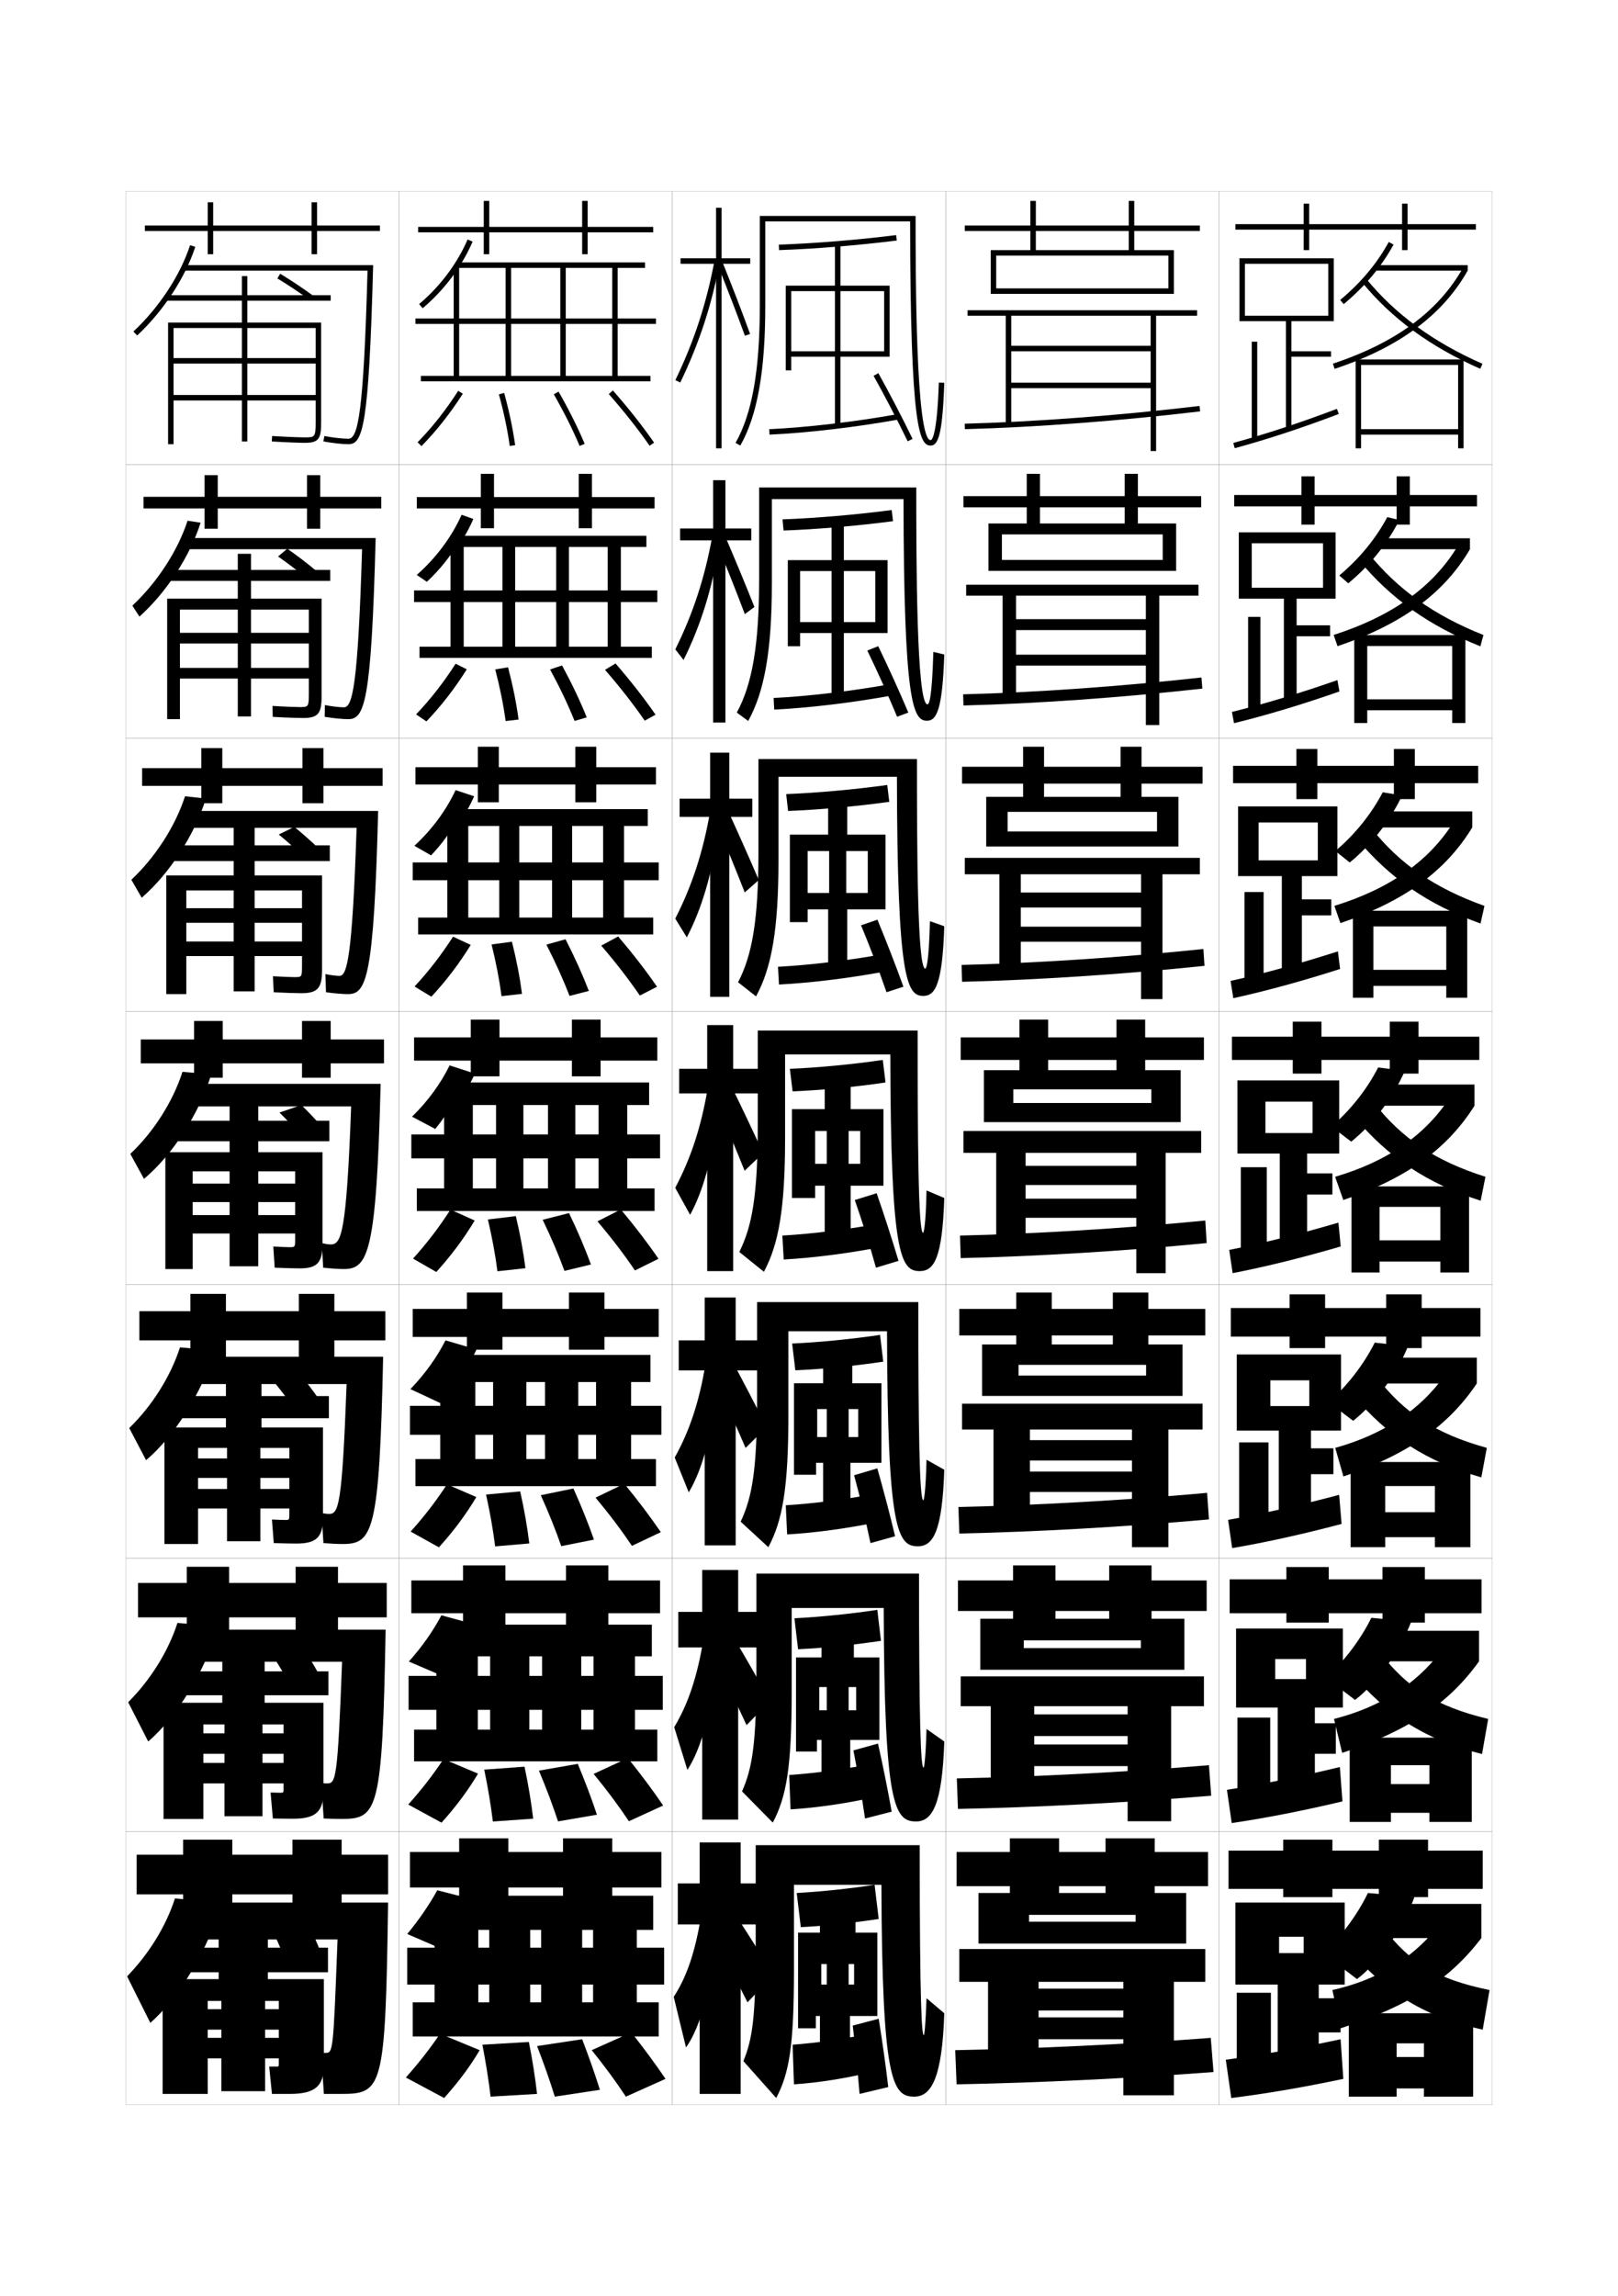 <?xml version="1.0" encoding="utf-8"?>
<!-- Generator: Adobe Illustrator 15.0.2, SVG Export Plug-In . SVG Version: 6.00 Build 0)  -->
<!DOCTYPE svg PUBLIC "-//W3C//DTD SVG 1.1//EN" "http://www.w3.org/Graphics/SVG/1.1/DTD/svg11.dtd">
<svg version="1.1" id="glyphs" xmlns="http://www.w3.org/2000/svg" xmlns:xlink="http://www.w3.org/1999/xlink" x="0px" y="0px"
	 width="592px" height="840px" viewBox="0 0 592 840" enable-background="new 0 0 592 840" xml:space="preserve">
<g>
	<rect x="46" y="70" fill="none" stroke="#999999" stroke-width="0.1" width="100" height="100"/>
	<rect x="46" y="170" fill="none" stroke="#999999" stroke-width="0.1" width="100" height="100"/>
	<rect x="46" y="270" fill="none" stroke="#999999" stroke-width="0.1" width="100" height="100"/>
	<rect x="46" y="370" fill="none" stroke="#999999" stroke-width="0.1" width="100" height="100"/>
	<rect x="46" y="470" fill="none" stroke="#999999" stroke-width="0.1" width="100" height="100"/>
	<rect x="46" y="570" fill="none" stroke="#999999" stroke-width="0.1" width="100" height="100"/>
	<rect x="46" y="670" fill="none" stroke="#999999" stroke-width="0.1" width="100" height="100"/>
	<rect x="146" y="70" fill="none" stroke="#999999" stroke-width="0.1" width="100" height="100"/>
	<rect x="146" y="170" fill="none" stroke="#999999" stroke-width="0.1" width="100" height="100"/>
	<rect x="146" y="270" fill="none" stroke="#999999" stroke-width="0.1" width="100" height="100"/>
	<rect x="146" y="370" fill="none" stroke="#999999" stroke-width="0.1" width="100" height="100"/>
	<rect x="146" y="470" fill="none" stroke="#999999" stroke-width="0.1" width="100" height="100"/>
	<rect x="146" y="570" fill="none" stroke="#999999" stroke-width="0.1" width="100" height="100"/>
	<rect x="146" y="670" fill="none" stroke="#999999" stroke-width="0.1" width="100" height="100"/>
	<rect x="246" y="70" fill="none" stroke="#999999" stroke-width="0.1" width="100" height="100"/>
	<rect x="246" y="170" fill="none" stroke="#999999" stroke-width="0.1" width="100" height="100"/>
	<rect x="246" y="270" fill="none" stroke="#999999" stroke-width="0.1" width="100" height="100"/>
	<rect x="246" y="370" fill="none" stroke="#999999" stroke-width="0.1" width="100" height="100"/>
	<rect x="246" y="470" fill="none" stroke="#999999" stroke-width="0.1" width="100" height="100"/>
	<rect x="246" y="570" fill="none" stroke="#999999" stroke-width="0.1" width="100" height="100"/>
	<rect x="246" y="670" fill="none" stroke="#999999" stroke-width="0.1" width="100" height="100"/>
	<rect x="346" y="70" fill="none" stroke="#999999" stroke-width="0.1" width="100" height="100"/>
	<rect x="346" y="170" fill="none" stroke="#999999" stroke-width="0.1" width="100" height="100"/>
	<rect x="346" y="270" fill="none" stroke="#999999" stroke-width="0.1" width="100" height="100"/>
	<rect x="346" y="370" fill="none" stroke="#999999" stroke-width="0.1" width="100" height="100"/>
	<rect x="346" y="470" fill="none" stroke="#999999" stroke-width="0.1" width="100" height="100"/>
	<rect x="346" y="570" fill="none" stroke="#999999" stroke-width="0.1" width="100" height="100"/>
	<rect x="346" y="670" fill="none" stroke="#999999" stroke-width="0.1" width="100" height="100"/>
	<rect x="446" y="70" fill="none" stroke="#999999" stroke-width="0.1" width="100" height="100"/>
	<rect x="446" y="170" fill="none" stroke="#999999" stroke-width="0.1" width="100" height="100"/>
	<rect x="446" y="270" fill="none" stroke="#999999" stroke-width="0.1" width="100" height="100"/>
	<rect x="446" y="370" fill="none" stroke="#999999" stroke-width="0.1" width="100" height="100"/>
	<rect x="446" y="470" fill="none" stroke="#999999" stroke-width="0.1" width="100" height="100"/>
	<rect x="446" y="570" fill="none" stroke="#999999" stroke-width="0.1" width="100" height="100"/>
	<rect x="446" y="670" fill="none" stroke="#999999" stroke-width="0.1" width="100" height="100"/>
</g>
<g>
	<path d="M90.5,110v8h27v36.5c0,5.901-0.747,7.5-6,7.5c-1.626,0-6.443-0.155-12.062-0.502
		l0.123-1.996C105.138,159.846,109.899,160,111.5,160c3.621,0,4,0,4-5.5v-8h-52v-2h52V133h-52v-2h52v-11
		h-25v41.5h-2V120h-25v42.5h-2V118h27v-8h-28v-2h28v-7h2v7H121v2H90.5z"/>
	<path d="M113.409,109.807c-3.759-2.752-8.104-5.649-11.925-7.95l1.031-1.713
		c3.869,2.329,8.271,5.264,12.075,8.05L113.409,109.807z"/>
</g>
<g>
	<path d="M113,253.914V248.25H65.833v-3.917H113v-8.916H65.833v-3.918H113V223H91.833v39.083H87
		V223H65.833v40.083h-4.667v-44.083H87v-6.5H60.25v-4H87v-5.917h4.833v5.917h29v4h-29v6.5h25.833
		v35.667c0,6.249-1.167,8-6.75,8c-1.687,0-6.068-0.129-11.125-0.418l-0.084-4
		c4.577,0.282,8.551,0.416,9.942,0.416C112.742,258.664,113,258.658,113,253.914z"/>
	<path d="M112.26,211.612c-3.314-2.778-7.14-5.689-10.521-8.042l3.371-2.828
		c3.427,2.371,7.3,5.314,10.646,8.125L112.26,211.612z"/>
</g>
<g>
	<path d="M110.5,353.457V349.75H68.167v-5.334H110.5v-6.833H68.167v-5.334H110.5V325.75H93.167
		v36.917H85.5V325.75H68.167v37.917h-7.333V320.25H85.5V315H60v-5.75h25.5v-6.833h7.667V309.25h27.5V315
		h-27.5v5.25h24.667v34.583c0,6.597-1.586,8.5-7.5,8.5c-1.748,0-5.691-0.103-10.187-0.334
		l-0.292-5.875c3.577,0.222,6.766,0.333,7.946,0.333
		C110.364,357.457,110.5,357.444,110.5,353.457z"/>
	<path d="M111.111,313.419c-2.871-2.806-6.175-5.73-9.117-8.134l5.685-2.789
		c2.986,2.413,6.33,5.364,9.217,8.2L111.111,313.419z"/>
</g>
<g>
	<path d="M108,453v-1.75H70.5v-6.75H108v-4.75H70.5V433H108v-4.5H94.5v34.75H84V428.5H70.5v35.75h-10V421.5H84v-4H59.75V410H84
		v-5.75h10.5V410h26v7.5h-26v4H118V455c0,6.944-2.006,9-8.25,9c-1.809,0-5.315-0.077-9.25-0.25L100,456
		c2.577,0.16,4.979,0.25,5.949,0.25C107.985,456.25,108,456.231,108,453z"/>
	<path d="M109.963,415.226C107.536,412.393,104.752,409.454,102.25,407l8-2.75
		c2.544,2.454,5.359,5.414,7.787,8.274L109.963,415.226z"/>
</g>
<g>
	<path d="M72.458,564.834H60.167v-42.625h22.5v-3.375H59.5v-8.125h23.167v-5.043h13v5.043h24.667
		v8.125H95.667v3.375h22.5v32.957c0,7.188-2.404,9.5-9.667,9.5
		c-1.869,0-4.96-0.051-8.333-0.166L99.5,555.875c2.108,0.107,4.053,0.167,4.8,0.167
		c1.559,0,1.575-0.017,1.575-2.501v-1.707H72.458v-7.125H105.875v-4.042H72.458v-7.125H105.875
		v-3.875H95.271v34.167H83.062v-34.167H72.458V564.834z"/>
	<path d="M106.767,514.109c-1.982-2.86-4.246-5.812-6.309-8.318l9.834-2.332
		c2.102,2.496,4.388,5.464,6.357,8.35L106.767,514.109z"/>
</g>
<g>
	<path d="M74.417,665.417H59.833v-42.5h21.5v-2.75H59.25v-8.75h22.083v-4.334h15.5v4.334h23.333
		v8.75H96.833v2.75h21.5v32.416c0,7.431-2.803,10-11.083,10
		c-1.93,0-4.605-0.025-7.417-0.083L99,655.75c1.64,0.054,3.126,0.084,3.65,0.084
		c1.082,0,1.1-0.016,1.1-1.751v-1.666H74.417v-7.5H103.75v-3.333H74.417v-7.5H103.75v-3.25
		h-7.708v33.583H82.125v-33.583h-7.708V665.417z"/>
	<path d="M105.571,615.492c-1.538-2.887-3.281-5.854-4.904-8.409l11.667-1.916
		c1.661,2.538,3.417,5.515,4.929,8.425L105.571,615.492z"/>
</g>
<g>
	<path d="M76,766H59.5v-42H80v-2.5H59v-9h21v-4h18v4h22v9H98v2.5h20.5v31.5c0,7.673-3.202,10.5-12.5,10.5
		c-1.991,0-4.25,0-6.5,0l-1-10c1.172,0,2.2,0,2.5,0c0.979,0,1-0.013,1-1v-2H76v-7.5h26v-3H76V735h26v-3h-5v33
		H81v-33h-5V766z"/>
	<path d="M104.5,717.5c-1.094-2.913-2.316-5.894-3.5-8.5l13.5-1.5c1.219,2.58,2.447,5.565,3.5,8.5
		L104.5,717.5z"/>
</g>
<g>
	<g>
		<polygon points="139,82.5 116,82.5 116,74 114,74 114,82.5 78,82.5 78,74 76,74 76,82.5 53,82.5 53,84.5 76,84.5 76,93 78,93 
			78,84.5 114,84.5 114,93 116,93 116,84.5 139,84.5 		"/>
		<path d="M50.183,122.731l-1.365-1.463c9.38-8.751,17.13-20.557,20.732-31.579
			l1.9,0.621C67.748,101.64,59.798,113.76,50.183,122.731z"/>
		<path d="M67,97v2h67.472C133.053,150.918,131,160.5,127.5,160.5c-2.109,0-5.407-0.368-8.822-0.984
			l-0.355,1.969C121.848,162.12,125.278,162.5,127.5,162.5c5.184,0,7.451-5.924,9.027-65.5H67z"
			/>
	</g>
	<g>
		<polygon points="52.5,181.75 52.5,186 74.833,186 74.833,193.417 79.667,193.417 79.667,186 
			112.333,186 112.333,193.417 117.167,193.417 117.167,186 139.5,186 139.5,181.75 117.167,181.75 
			117.167,173.833 112.333,173.833 112.333,181.75 79.667,181.75 79.667,173.833 
			74.833,173.833 74.833,181.75 		"/>
		<path d="M51.016,225.573l-2.58-4.02c9.107-8.522,16.615-20.083,20.189-31.062
			l4.77,0.728C69.468,203.583,60.852,216.734,51.016,225.573z"/>
		<path d="M125.833,258.75c-1.65,0-4.269-0.307-6.964-0.823l-0.07,4.312
			c3.307,0.527,6.562,0.844,8.619,0.844c5.914,0,8.459-5.781,10.025-66.25H67.667
			v4.083h64.807C130.957,251.143,128.943,258.75,125.833,258.75z"/>
	</g>
	<g>
		<polygon points="52,281 52,287.5 73.667,287.5 73.667,293.833 81.333,293.833 81.333,287.5 
			110.667,287.5 110.667,293.833 118.333,293.833 118.333,287.5 140,287.5 140,281 118.333,281 
			118.333,273.667 110.667,273.667 110.667,281 81.333,281 81.333,273.667 73.667,273.667 
			73.667,281 		"/>
		<path d="M51.849,328.415l-3.795-6.577c8.834-8.294,16.101-19.609,19.646-30.545
			l7.64,0.835C71.188,305.526,61.906,319.708,51.849,328.415z"/>
		<path d="M124.167,357c-1.192,0-3.13-0.245-5.107-0.661l0.215,6.656
			c3.089,0.418,6.167,0.672,8.059,0.672c6.645,0,9.468-5.638,11.023-67H68.333
			v6.167h62.142C128.86,351.367,126.887,357,124.167,357z"/>
	</g>
</g>
<g>
	<polygon points="51.5,380.25 51.5,389 71,389 71,394.25 81.5,394.25 81.5,389 110.5,389 110.5,394.25 121,394.25 121,389 
		140.5,389 140.5,380.25 121,380.25 121,373.5 110.5,373.5 110.5,380.25 81.5,380.25 81.5,373.5 71,373.5 71,380.25 	"/>
	<path d="M52.683,431.257c10.277-8.574,20.226-23.787,24.602-38.221l-10.509-0.941
		c-3.518,10.893-10.543,21.962-19.104,30.028L52.683,431.257z"/>
	<path d="M121,455.25c-0.733,0-1.992-0.184-3.25-0.5l0.5,9c2.871,0.31,5.772,0.5,7.5,0.5
		c8.878,0,11.977-5.495,13.521-67.75H69v8.25h59.477C126.764,451.591,124.83,455.25,121,455.25z"
		/>
</g>
<g>
	<g>
		<polygon points="51,479.666 51,490.333 69.667,490.333 69.667,496.75 82.667,496.75 
			82.667,490.333 109.333,490.333 109.333,496.75 122.333,496.75 122.333,490.333 
			141,490.333 141,479.666 122.333,479.666 122.333,473.333 109.333,473.333 
			109.333,479.666 82.667,479.666 82.667,473.333 69.667,473.333 69.667,479.666 		"/>
		<path d="M53.455,534.171c10.319-8.72,20.672-24.962,25.068-40.147l-12.672-1.127
			c-3.399,10.574-10.186,21.401-18.569,29.519L53.455,534.171z"/>
		<path d="M120.333,553.833c-0.627,0-1.651-0.122-2.667-0.333l0.667,11
			c2.565,0.206,5.255,0.333,7,0.333c11.07,0,13.494-4.098,14.848-68.5H69.5v10h57.317
			C125.149,551.382,123.85,553.833,120.333,553.833z"/>
	</g>
	<g>
		<polygon points="50.5,579.083 50.5,591.666 68.333,591.666 68.333,598.125 83.833,598.125 
			83.833,591.666 108.167,591.666 108.167,598.125 123.667,598.125 123.667,591.666 
			141.5,591.666 141.5,579.083 123.667,579.083 123.667,573.166 108.167,573.166 
			108.167,579.083 83.833,579.083 83.833,573.166 68.333,573.166 68.333,579.083 		"/>
		<path d="M54.228,637.086c10.361-8.865,21.119-26.137,25.534-42.074l-14.836-1.313
			c-3.281,10.255-9.829,20.841-18.034,29.009L54.228,637.086z"/>
		<path d="M119.667,652.416c-0.522,0-1.31-0.061-2.083-0.166l0.833,13
			c2.258,0.104,4.738,0.166,6.5,0.166c13.262,0,15.01-2.7,16.174-69.25H70v11.75h55.159
			C123.536,651.174,122.87,652.416,119.667,652.416z"/>
	</g>
	<g>
		<polygon points="142,678.5 125,678.5 125,673 107,673 107,678.5 85,678.5 85,673 67,673 67,678.5 50,678.5 50,693 67,693 
			67,699.5 85,699.5 85,693 107,693 107,699.5 125,699.5 125,693 142,693 		"/>
		<path d="M55,740c10.403-9.01,21.565-27.311,26-44l-17-1.5c-3.163,9.937-9.473,20.28-17.5,28.5
			L55,740z"/>
		<path d="M119,751c-0.416,0-0.969,0-1.5,0l1,15c1.952,0,4.221,0,6,0c15.454,0,16.527-1.304,17.5-70H70.5
			v13.5h53C121.922,750.965,121.891,751,119,751z"/>
	</g>
</g>
<polygon points="439,84.5 439,82.5 415,82.5 415,73.5 413,73.5 413,82.5 353,82.5 353,84.5 413,84.5 413,91.5 379,91.5 379,73.5 
	377,73.5 377,91.5 362.5,91.5 362.5,107.5 364.5,107.5 364.5,93.5 427.5,93.5 427.5,105.5 364.5,105.5 364.5,107.5 429.5,107.5 
	429.5,91.5 415,91.5 415,84.5 "/>
<g>
	<polygon points="439.5,185.583 439.5,181.5 416.333,181.5 416.333,173.333 411.5,173.333 411.5,181.5 
		352.5,181.5 352.5,185.583 411.5,185.583 411.5,191.5 380.5,191.5 380.5,173.333 375.666,173.333 
		375.666,191.5 361.666,191.5 361.666,208.833 366.583,208.833 366.583,195.5 425.416,195.5 
		425.416,204.833 366.583,204.833 366.583,208.833 430.333,208.833 430.333,191.5 
		416.333,191.5 416.333,185.583 	"/>
	<polygon points="440,286.667 440,280.5 417.666,280.5 417.666,273.167 410,273.167 410,280.5 352,280.5 
		352,286.667 410,286.667 410,291.5 382,291.5 382,273.167 374.333,273.167 374.333,291.5 
		360.833,291.5 360.833,309.667 368.666,309.667 368.666,297 423.333,297 423.333,304.167 
		368.666,304.167 368.666,309.667 431.166,309.667 431.166,291.5 417.666,291.5 
		417.666,286.667 	"/>
	<polygon points="440.5,387.75 440.5,379.5 419,379.5 419,373 408.5,373 408.5,379.5 351.5,379.5 351.5,387.75 408.5,387.75 
		408.5,391.5 383.5,391.5 383.5,373 373,373 373,391.5 360,391.5 360,410.5 370.75,410.5 370.75,398.5 421.25,398.5 421.25,403.5 
		370.75,403.5 370.75,410.5 432,410.5 432,391.5 419,391.5 419,387.75 	"/>
	<polygon points="441,488.542 441,478.834 420.167,478.834 420.167,472.833 407.167,472.833 
		407.167,478.834 351,478.834 351,488.542 407.167,488.542 407.167,491.834 
		384.834,491.834 384.834,472.833 371.834,472.833 371.834,491.834 359.334,491.834 
		359.334,510.667 372.666,510.667 372.666,499.292 419.333,499.292 419.333,503.209 
		372.666,503.209 372.666,510.667 432.666,510.667 432.666,491.834 420.167,491.834 
		420.167,488.542 	"/>
	<polygon points="441.5,589.334 441.5,578.167 421.334,578.167 421.334,572.666 405.834,572.666 
		405.834,578.167 350.5,578.167 350.5,589.334 405.834,589.334 405.834,592.167 
		386.167,592.167 386.167,572.666 370.667,572.666 370.667,592.167 358.667,592.167 
		358.667,610.834 374.583,610.834 374.583,600.084 417.416,600.084 417.416,602.917 
		374.583,602.917 374.583,610.834 433.333,610.834 433.333,592.167 421.334,592.167 
		421.334,589.334 	"/>
</g>
<polygon points="415.5,703 376.5,703 376.5,711 434,711 434,692.5 422.5,692.5 422.5,690 442,690 442,677.5 422.5,677.5 
	422.5,672.5 404.5,672.5 404.5,677.5 350,677.5 350,690 404.5,690 404.5,692.5 387.5,692.5 387.5,672.5 369.5,672.5 369.5,692.5 
	358,692.5 358,711 376.5,711 376.5,700.5 415.5,700.5 "/>
<g>
	<polygon points="438,113.5 354,113.5 354,115.5 368,115.5 368,155.5 370,155.5 370,115.5 421,115.5 421,126.5 370,126.5 370,128.5 
		421,128.5 421,140 370,140 370,142 421,142 421,165 423,165 423,115.5 438,115.5 	"/>
	<path d="M353.026,157l-0.053-2c25.856-0.69,56.366-2.997,85.909-6.493l0.234,1.986
		C409.517,153.996,378.942,156.308,353.026,157z"/>
</g>
<g>
	<g>
		<polygon points="419.25,217.916 419.25,226.5 371.75,226.5 371.75,230.5 419.25,230.5 
			419.25,239.5 371.75,239.5 371.75,243.5 419.25,243.5 419.25,265.25 424.166,265.25 
			424.166,217.916 438.5,217.916 438.5,213.916 353.5,213.916 353.5,217.916 366.833,217.916 
			366.833,255.583 371.75,255.583 371.75,217.916 		"/>
		<path d="M352.398,254c26.277-0.663,57.496-2.859,87.189-6.162l0.323,4.074
			c-29.832,3.31-60.975,5.504-87.394,6.171L352.398,254z"/>
	</g>
	<g>
		<polygon points="417.5,319.833 417.5,326.5 373.5,326.5 373.5,332 417.5,332 417.5,339 373.5,339 373.5,344.5 417.5,344.5 
			417.5,365.5 425.333,365.5 425.333,319.833 439,319.833 439,313.833 353,313.833 353,319.833 
			365.666,319.833 365.666,355.667 373.5,355.667 373.5,319.833 		"/>
		<path d="M351.824,353c26.698-0.637,58.625-2.722,88.47-5.831l0.411,6.162
			c-30.062,3.117-61.773,5.194-88.696,5.835L351.824,353z"/>
	</g>
	<g>
		<polygon points="415.75,421.75 415.75,426.5 375.25,426.5 375.25,433.5 415.75,433.5 415.75,438.5 375.25,438.5 375.25,445.5 
			415.75,445.5 415.75,465.75 426.5,465.75 426.5,421.75 439.5,421.75 439.5,413.75 352.5,413.75 352.5,421.75 364.5,421.75 
			364.5,455.75 375.25,455.75 375.25,421.75 		"/>
		<path d="M351.25,452c27.119-0.609,59.754-2.584,89.75-5.5l0.5,8.25
			c-30.295,2.925-62.574,4.885-90,5.5L351.25,452z"/>
	</g>
	<g>
		<polygon points="414.166,522.958 414.166,526.834 376.834,526.834 376.834,534.291 
			414.166,534.291 414.166,538.334 376.834,538.334 376.834,545.791 414.166,545.791 
			414.166,566 427.5,566 427.5,522.958 440,522.958 440,513.5 352,513.5 352,522.958 363.5,522.958 
			363.5,555.834 376.834,555.834 376.834,522.958 		"/>
		<path d="M350.666,551.291c27.541-0.582,60.854-2.443,91-5.166l0.667,9.708
			C411.807,558.564,378.93,560.41,351,561L350.666,551.291z"/>
	</g>
	<g>
		<polygon points="412.583,624.166 412.583,627.167 378.417,627.167 378.417,635.083 
			412.583,635.083 412.583,638.167 378.417,638.167 378.417,646.083 412.583,646.083 
			412.583,666.25 428.5,666.25 428.5,624.166 440.5,624.166 440.5,613.25 351.5,613.25 351.5,624.166 
			362.5,624.166 362.5,655.917 378.417,655.917 378.417,624.166 		"/>
		<path d="M350.083,650.583c27.961-0.556,61.951-2.304,92.25-4.833l0.833,11.166
			C412.409,659.455,378.934,661.186,350.5,661.75L350.083,650.583z"/>
	</g>
</g>
<g>
	<polygon points="411,725 411,727.5 380,727.5 380,735.5 411,735.5 411,738 380,738 380,746 411,746 411,766.5 429.5,766.5 
		429.5,725 441,725 441,713 351,713 351,725 361.5,725 361.5,756 380,756 380,725 	"/>
	<path d="M349.5,750l0.5,12.5c28.938-0.539,63.011-2.154,94-4.5l-1-12.5
		C412.55,747.837,377.881,749.472,349.5,750z"/>
</g>
<g>
	<g>
		<path d="M152.786,161.8l1.428,1.4c5.444-5.547,10.393-11.813,15.126-19.158
			l-1.68-1.084C163,150.188,158.135,156.35,152.786,161.8z"/>
		<path d="M182.535,144.265c1.805,6.571,3.104,12.746,3.975,18.876l1.98-0.281
			c-0.883-6.215-2.199-12.47-4.025-19.124L182.535,144.265z"/>
		<path d="M202.631,144.246c3.785,6.629,6.876,12.81,9.448,18.894l1.842-0.779
			c-2.603-6.157-5.728-12.407-9.552-19.106L202.631,144.246z"/>
		<path d="M222.748,144.159c5.795,6.614,10.68,12.801,14.932,18.912l1.641-1.143
			c-4.295-6.173-9.223-12.416-15.068-19.088L222.748,144.159z"/>
	</g>
	<g>
		<path d="M152.23,261.342l3.79,2.565c5.407-5.65,10.262-11.91,14.769-19.048
			l-4.077-2.052C162.209,249.795,157.522,255.798,152.23,261.342z"/>
		<path d="M185.008,263.78l4.734-0.56c-0.842-6.153-2.099-12.405-3.854-19.102
			l-4.694,0.764C182.928,251.536,184.168,257.684,185.008,263.78z"/>
		<path d="M210.229,263.733l4.458-1.299c-2.472-6.105-5.433-12.333-9.042-19.005
			l-4.374,1.477C204.862,251.541,207.779,257.673,210.229,263.733z"/>
		<path d="M235.893,263.633l3.963-2.183c-4.2-6.068-8.995-12.201-14.64-18.74
			l-3.852,2.331C227.004,251.549,231.729,257.599,235.893,263.633z"/>
	</g>
	<g>
		<path d="M151.674,360.885l6.152,3.73c5.368-5.753,10.131-12.008,14.411-18.938
			l-6.474-3.02C161.419,349.403,156.911,355.248,151.674,360.885z"/>
		<path d="M183.506,364.419l7.488-0.839c-0.801-6.091-1.997-12.34-3.682-19.08
			l-7.458,0.998C181.518,352.237,182.697,358.356,183.506,364.419z"/>
		<path d="M208.379,364.326l7.075-1.819c-2.341-6.053-5.139-12.258-8.533-18.904
			l-7.009,1.96C203.31,352.208,206.053,358.29,208.379,364.326z"/>
		<path d="M234.107,364.195l6.286-3.224c-4.106-5.963-8.767-11.986-14.21-18.393
			l-6.199,3.343C225.466,352.325,230.03,358.238,234.107,364.195z"/>
	</g>
	<g>
		<path d="M151.118,460.428l8.514,4.895c5.331-5.856,10.001-12.104,14.054-18.828
			l-8.871-3.988C160.629,449.011,156.299,454.696,151.118,460.428z"/>
		<path d="M182.004,465.059l10.242-1.117c-0.76-6.029-1.896-12.276-3.51-19.058
			l-10.223,1.232C180.106,452.938,181.227,459.029,182.004,465.059z"/>
		<path d="M206.529,464.92l9.691-2.34c-2.211-6.001-4.845-12.183-8.023-18.803
			l-9.645,2.445C201.756,452.874,204.325,458.907,206.529,464.92z"/>
		<path d="M232.32,464.757l8.609-4.264c-4.012-5.857-8.539-11.771-13.782-18.046
			l-8.546,4.355C223.928,453.101,228.332,458.878,232.32,464.757z"/>
	</g>
	<g>
		<path d="M150.245,560.285l10.343,5.763c5.314-5.867,9.894-11.997,13.702-18.386
			l-10.747-4.658C159.537,549.137,155.387,554.559,150.245,560.285z"/>
		<path d="M181.169,565.705l12.495-1.078c-0.734-6.006-1.812-12.25-3.34-19.038
			l-12.482,1.155C179.35,553.611,180.41,559.674,181.169,565.705z"/>
		<path d="M205.353,565.613l11.961-2.394c-2.082-5.937-4.553-12.097-7.516-18.702
			l-11.93,2.464C200.875,553.653,203.271,559.639,205.353,565.613z"/>
		<path d="M231.213,565.504l10.573-5.009c-3.897-5.714-8.292-11.519-13.354-17.697
			l-10.531,5.07C223.089,554.098,227.333,559.74,231.213,565.504z"/>
	</g>
	<g>
		<path d="M149.373,660.143l12.171,6.632c5.298-5.879,9.787-11.892,13.352-17.942
			l-12.624-5.33C158.445,649.264,154.476,654.422,149.373,660.143z"/>
		<path d="M180.334,666.353l14.748-1.039c-0.708-5.981-1.726-12.224-3.17-19.019
			l-14.741,1.077C178.595,654.285,179.593,660.319,180.334,666.353z"/>
		<path d="M204.177,666.307l14.23-2.446c-1.953-5.872-4.262-12.01-7.008-18.602
			l-14.215,2.482C199.995,654.434,202.216,660.369,204.177,666.307z"/>
		<path d="M230.106,666.252l12.537-5.754c-3.783-5.572-8.046-11.266-12.928-17.349
			l-12.515,5.785C222.251,655.095,226.335,660.602,230.106,666.252z"/>
	</g>
	<g>
		<path d="M161,744c-3.646,5.39-7.436,10.284-12.5,16l14,7.5c5.281-5.89,9.681-11.784,13-17.5
			L161,744z"/>
		<path d="M179.5,767l17-1c-0.682-5.958-1.641-12.198-3-19l-17,1
			C177.839,754.959,178.776,760.965,179.5,767z"/>
		<path d="M203,767l16.5-2.5c-1.824-5.808-3.97-11.923-6.5-18.5l-16.5,2.5
			C199.114,755.213,201.161,761.101,203,767z"/>
		<path d="M229,767l14.5-6.5c-3.668-5.429-7.799-11.013-12.5-17l-14.5,6.5
			C221.413,756.092,225.336,761.464,229,767z"/>
	</g>
</g>
<g>
	<polygon points="239,83 215,83 215,73.5 213,73.5 213,83 179,83 179,73.5 177,73.5 177,83 153,83 153,85 177,85 177,93 179,93 
		179,85 213,85 213,93 215,93 215,85 239,85 	"/>
	<polygon points="216.583,181.833 216.583,173.333 211.75,173.333 211.75,181.833 180.75,181.833 
		180.75,173.333 175.917,173.333 175.917,181.833 152.5,181.833 152.5,186 175.917,186 
		175.917,193.25 180.75,193.25 180.75,186 211.75,186 211.75,193.25 216.583,193.25 216.583,186 239.5,186 
		239.5,181.833 	"/>
	<polygon points="218.167,280.667 218.167,273.167 210.5,273.167 210.5,280.667 182.5,280.667 
		182.5,273.167 174.834,273.167 174.834,280.667 152,280.667 152,287 174.834,287 174.834,293.5 
		182.5,293.5 182.5,287 210.5,287 210.5,293.5 218.167,293.5 218.167,287 240,287 240,280.667 	"/>
</g>
<polygon points="219.75,379.5 219.75,373 209.25,373 209.25,379.5 182.75,379.5 182.75,373 172.25,373 172.25,379.5 151.5,379.5 
	151.5,388 172.25,388 172.25,393.75 182.75,393.75 182.75,388 209.25,388 209.25,393.75 219.75,393.75 219.75,388 240.5,388 
	240.5,379.5 "/>
<polygon points="221.167,478.834 221.167,472.833 208.167,472.833 208.167,478.834 
	183.833,478.834 183.833,472.833 170.833,472.833 170.833,478.834 151,478.834 
	151,489.083 170.833,489.083 170.833,493.75 183.833,493.75 183.833,489.083 208.167,489.083 
	208.167,493.75 221.167,493.75 221.167,489.083 241,489.083 241,478.834 "/>
<polygon points="222.583,578.167 222.583,572.666 207.083,572.666 207.083,578.167 
	184.917,578.167 184.917,572.666 169.417,572.666 169.417,578.167 150.5,578.167 
	150.5,590.166 169.417,590.166 169.417,594.75 184.917,594.75 184.917,590.166 
	207.083,590.166 207.083,594.75 222.583,594.75 222.583,590.166 241.5,590.166 241.5,578.167 "/>
<polygon points="224,677.5 224,672.5 206,672.5 206,677.5 186,677.5 186,672.5 168,672.5 168,677.5 150,677.5 150,690.5 168,690.5 
	168,694.5 186,694.5 186,690.5 206,690.5 206,694.5 224,694.5 224,690.5 242,690.5 242,677.5 "/>
<g>
	<path d="M173.561,699.5c0.691-1.333,1.348-2.669,1.939-4l-15.5-4
		c-3.079,5.528-6.684,10.779-11,16l15,6.5C167.667,709.534,170.945,704.54,173.561,699.5
		L173.561,699.5z"/>
	<polygon points="175,732.5 175,726 243,726 243,712.5 175,712.5 175,698.5 159,698.5 159,712.5 149,712.5 149,726 159,726 
		159,732.5 151,732.5 151,745 241,745 241,732.5 233,732.5 233,706 239,706 239,693.5 167,693.5 167,706 179,706 179,732.5 
		194,732.5 194,706 198,706 198,732.5 213,732.5 213,706 217,706 217,732.5 	"/>
</g>
<g>
	<g>
		<path d="M168.372,97c1.759-2.79,3.291-5.676,4.547-8.606l-1.838-0.787
			c-3.766,8.785-10.061,17.177-17.725,23.629l1.287,1.529
			C159.989,108.265,164.687,102.844,168.372,97L168.372,97z"/>
		<polygon points="168,137.5 168,118.5 240,118.5 240,116.5 168,116.5 168,97 166,97 166,116.5 152,116.5 152,118.5 166,118.5 
			166,137.5 154,137.5 154,139.5 238,139.5 238,137.5 226,137.5 226,98 236,98 236,96 167,96 167,98 185,98 185,137.5 187,137.5 
			187,98 205,98 205,137.5 207,137.5 207,98 224,98 224,137.5 		"/>
	</g>
	<g>
		<path d="M168.885,198c1.658-2.651,3.113-5.384,4.311-8.155l-4.309-1.524
			c-3.611,8.11-9.388,15.851-16.4,22.002l3.691,2.52
			c4.626-4.285,8.703-9.384,11.929-14.843H168.885z"/>
		<polygon points="169.667,236.583 169.667,220.25 240.5,220.25 240.5,216 169.667,216 169.667,197.583 
			164.833,197.583 164.833,216 151.5,216 151.5,220.25 164.833,220.25 164.833,236.583 
			153.5,236.583 153.5,240.667 238.5,240.667 238.5,236.583 227.166,236.583 
			227.166,200.083 236.5,200.083 236.5,196 167,196 167,200.083 183.833,200.083 183.833,236.583 
			188.5,236.583 188.5,200.083 203.5,200.083 203.5,236.583 208.167,236.583 
			208.167,200.083 222.333,200.083 222.333,236.583 		"/>
	</g>
	<g>
		<path d="M169.397,299c1.559-2.512,2.937-5.093,4.076-7.702l-6.78-2.263
			c-3.455,7.436-8.716,14.524-15.074,20.376l6.095,3.51
			c3.907-4.071,7.362-8.848,10.128-13.921H169.397z"/>
		<polygon points="171.333,335.667 171.333,322 241,322 241,315.5 171.333,315.5 171.333,298.167 
			163.667,298.167 163.667,315.5 151,315.5 151,322 163.667,322 163.667,335.667 153,335.667 
			153,341.833 239,341.833 239,335.667 228.333,335.667 228.333,302.167 237,302.167 237,296 
			167,296 167,302.167 182.667,302.167 182.667,335.667 190,335.667 190,302.167 202,302.167 
			202,335.667 209.333,335.667 209.333,302.167 220.667,302.167 220.667,335.667 		"/>
	</g>
	<g>
		<path d="M169.91,400c1.459-2.373,2.76-4.801,3.84-7.25l-9.25-3
			c-3.301,6.761-8.044,13.198-13.75,18.75l8.5,4.5c3.188-3.856,6.021-8.312,8.328-13H169.91z"
			/>
		<polygon points="173,434.75 173,423.75 241.5,423.75 241.5,415 173,415 173,398.75 162.5,398.75 162.5,415 150.5,415 
			150.5,423.75 162.5,423.75 162.5,434.75 152.5,434.75 152.5,443 239.5,443 239.5,434.75 229.5,434.75 229.5,404.25 237.5,404.25 
			237.5,396 167,396 167,404.25 181.5,404.25 181.5,434.75 191.5,434.75 191.5,404.25 200.5,404.25 200.5,434.75 210.5,434.75 
			210.5,404.25 219,404.25 219,434.75 		"/>
	</g>
</g>
<g>
	<path d="M171.127,499.833c1.203-2.026,2.289-4.09,3.207-6.167L163,490.334
		c-3.227,6.35-7.59,12.391-12.833,17.832l11.055,5.168
		c3.347-4.061,6.329-8.695,8.739-13.501H171.127z"/>
	<polygon points="173.917,533.75 173.917,524.875 242,524.875 242,514.292 173.917,514.292 
		173.917,498.916 161.083,498.916 161.083,514.292 150,514.292 150,524.875 161.083,524.875 
		161.083,533.75 152,533.75 152,543.666 240,543.666 240,533.75 230.917,533.75 230.917,505.584 
		238,505.584 238,495.666 167,495.666 167,505.584 180.417,505.584 180.417,533.75 192.583,533.75 
		192.583,505.584 199.417,505.584 199.417,533.75 211.583,533.75 211.583,505.584 
		218.083,505.584 218.083,533.75 	"/>
</g>
<g>
	<path d="M172.344,599.666c0.947-1.68,1.818-3.379,2.573-5.083L161.5,590.917
		c-3.153,5.938-7.137,11.585-11.917,16.916l13.611,5.834
		C166.701,609.404,169.831,604.59,172.344,599.666L172.344,599.666z"/>
	<polygon points="174.833,632.75 174.833,625.5 242.5,625.5 242.5,613.084 174.833,613.084 
		174.833,599.083 159.667,599.083 159.667,613.084 149.5,613.084 149.5,625.5 159.667,625.5 
		159.667,632.75 151.5,632.75 151.5,644.333 240.5,644.333 240.5,632.75 232.333,632.75 232.333,605.917 
		238.5,605.917 238.5,594.333 167,594.333 167,605.917 179.333,605.917 179.333,632.75 
		193.667,632.75 193.667,605.917 198.333,605.917 198.333,632.75 212.667,632.75 
		212.667,605.917 217.167,605.917 217.167,632.75 	"/>
</g>
<g>
	<g>
		<polygon points="274.5,94.5 264,94.5 264,76 262,76 262,94.5 249,94.5 249,96.5 262,96.5 262,164 264,164 264,96.5 274.5,96.5 		
			"/>
		<path d="M247.1,139.065l1.801,0.869c7.014-14.519,11.647-28.739,14.583-44.754
			l-1.967-0.361C258.613,110.653,254.033,124.713,247.1,139.065z"/>
		<path d="M262.572,96.874c3.606,8.93,6.967,17.667,9.988,25.968l1.879-0.684
			c-3.029-8.323-6.397-17.082-10.012-26.032L262.572,96.874z"/>
	</g>
	<g>
		<polygon points="248.833,193.333 248.833,197.667 260.917,197.667 260.917,264.333 
			265.417,264.333 265.417,197.667 274.875,197.667 274.875,193.333 265.417,193.333 
			265.417,175.667 260.917,175.667 260.917,193.333 		"/>
		<path d="M247.083,237.554l3.018,3.871c6.242-12.535,10.504-26.132,12.921-41.61
			l-2.344-4.018C257.932,211.192,253.618,224.37,247.083,237.554z"/>
		<path d="M262.091,198.432c3.68,8.819,7.088,17.391,10.431,26.225l3.511-2.607
			c-3.417-8.589-6.963-17.156-10.675-25.773L262.091,198.432z"/>
	</g>
	<g>
		<polygon points="248.666,292.167 248.666,298.833 259.833,298.833 259.833,364.667 
			266.834,364.667 266.834,298.833 275.25,298.833 275.25,292.167 266.834,292.167 
			266.834,275.333 259.833,275.333 259.833,292.167 		"/>
		<path d="M247.066,336.043l4.234,6.872c5.471-10.551,9.361-23.525,11.26-38.467
			l-2.722-7.674C257.25,311.731,253.203,324.027,247.066,336.043z"/>
		<path d="M261.61,299.989c3.754,8.71,7.21,17.116,10.874,26.483l5.143-4.53
			c-3.805-8.855-7.528-17.229-11.338-25.514L261.61,299.989z"/>
	</g>
</g>
<g>
	<g>
		<polygon points="248.5,391 248.5,400 258.75,400 258.75,465 268.25,465 268.25,400 277.5,400 277.5,391 268.25,391 268.25,375 
			258.75,375 258.75,391 		"/>
		<path d="M247.05,434.532L252.5,444.405c4.701-8.566,8.219-20.918,9.6-35.324L259,397.75
			C256.568,412.271,252.789,423.685,247.05,434.532z"/>
		<path d="M261.129,401.546c3.828,8.601,7.332,16.84,11.318,26.741l6.773-6.454
			c-4.192-9.122-8.094-17.303-12.001-25.254L261.129,401.546z"/>
	</g>
	<g>
		<polygon points="248.333,490.333 248.333,501.333 257.833,501.333 257.833,565.333 
			269.167,565.333 269.167,501.333 277.333,501.333 277.333,490.333 269.167,490.333 
			269.167,474.666 257.833,474.666 257.833,490.333 		"/>
		<path d="M246.866,533.188L252,545.937c4.928-8.191,8.817-21.87,9.899-38.05
			l-3.733-9.054C255.801,513.073,252.194,523.664,246.866,533.188z"/>
		<path d="M261.252,504.03c4.032,8.598,7.596,16.483,11.545,25.661l7.682-7.637
			c-4.32-8.582-8.354-16.302-12.5-24.002L261.252,504.03z"/>
	</g>
	<g>
		<polygon points="248.167,589.666 248.167,602.666 256.917,602.666 256.917,665.667 
			270.083,665.667 270.083,602.666 277.167,602.666 277.167,589.666 270.083,589.666 
			270.083,574.333 256.917,574.333 256.917,589.666 		"/>
		<path d="M246.684,631.844L251.5,647.469c5.155-7.816,9.417-22.824,10.2-40.775
			l-4.367-6.777C255.034,613.877,251.601,623.644,246.684,631.844z"/>
		<path d="M261.376,606.516c4.236,8.595,7.86,16.125,11.773,24.58l8.591-8.818
			c-4.448-8.044-8.614-15.301-13-22.751L261.376,606.516z"/>
	</g>
	<g>
		<polygon points="277,689 271,689 271,674 256,674 256,689 248,689 248,704 256,704 256,766 271,766 271,704 277,704 		"/>
		<path d="M256.5,701c-2.232,13.68-5.493,22.623-10,29.5L251,749
			c5.382-7.441,10.016-23.776,10.5-43.5L256.5,701z"/>
		<path d="M261.5,709c4.44,8.593,8.124,15.769,12,23.5l9.5-10c-4.576-7.505-8.875-14.301-13.5-21.5
			L261.5,709z"/>
	</g>
</g>
<g>
	<path d="M343.501,139.967C342.835,159.986,340.884,161,340.5,161c-5.5,0-5.5-61.719-5.5-82h-57v33
		c0,23.451-2.818,39.342-8.87,50.007l1.74,0.986C277.099,152.016,280,135.812,280,112V81
		h53.001c0.058,75.779,3.431,82,7.499,82c2.683,0,4.36-3.758,4.999-22.967
		L343.501,139.967z"/>
	<path d="M285.034,91.499l-0.068-1.998c13.071-0.452,28.712-1.725,42.91-3.493
		l0.248,1.984C313.868,89.768,298.163,91.046,285.034,91.499z"/>
	<polygon points="323.5,128.5 307.5,128.5 307.5,106.5 323.5,106.5 323.5,104.5 307.5,104.5 307.5,89.5 305.5,89.5 305.5,104.5 
		289.5,104.5 289.5,106.5 305.5,106.5 305.5,128.5 289.5,128.5 289.5,104.5 287.5,104.5 287.5,135.5 289.5,135.5 289.5,130.5 
		305.5,130.5 305.5,155.5 307.5,155.5 307.5,130.5 325.5,130.5 325.5,104.5 323.5,104.5 	"/>
	<path d="M281.544,158.999l-0.088-1.998c13.406-0.591,31.802-2.743,46.865-5.484
		l0.357,1.967C313.534,156.24,295.033,158.405,281.544,158.999z"/>
	<path d="M332.1,161.436c-3.654-7.551-8.55-16.95-12.472-23.946l1.744-0.979
		c3.94,7.028,8.857,16.47,12.528,24.054L332.1,161.436z"/>
</g>
<g>
	<g>
		<path d="M341.499,238.478c-0.535,17.873-1.615,19.188-2.166,19.188
			c-4.024,0-4.083-52.878-4.083-79.333h-57.5v33.5c0,24.194-2.554,38.56-8.164,48.838
			l4.16,3.074c5.944-10.67,8.669-25.762,8.669-50.329v-30.833h48.168
			c0.084,74.973,3.537,81.083,8.582,81.083c3.555,0,5.663-4.089,6.333-24.228
			L341.499,238.478z"/>
		<path d="M326.25,186.588l0.499,4.073c-13.157,1.726-27.909,2.982-40.06,3.421
			L286.31,190C298.423,189.559,313.194,188.298,326.25,186.588z"/>
		<polygon points="320.25,227.583 308.75,227.583 308.75,208.917 320.25,208.917 320.25,204.917 
			308.75,204.917 308.75,191.083 304.25,191.083 304.25,204.917 292.75,204.917 292.75,208.917 
			304.25,208.917 304.25,227.583 292.75,227.583 292.75,204.917 288.25,204.917 
			288.25,236.416 292.75,236.416 292.75,231.583 304.25,231.583 304.25,255.083 
			308.75,255.083 308.75,231.583 324.75,231.583 324.75,204.917 320.25,204.917 		"/>
		<path d="M326.774,250.097l0.534,4.14c-14.27,2.694-31.294,4.751-44.03,5.346
			l-0.225-4.249C295.718,254.731,312.609,252.712,326.774,250.097z"/>
		<path d="M321.322,236.381c3.529,7.277,7.812,16.674,11.02,24.286l-4.109,1.54
			c-3.15-7.619-7.388-16.998-10.897-24.215L321.322,236.381z"/>
	</g>
	<g>
		<path d="M340.25,336.989c-0.404,15.725-1.363,17.344-1.709,17.344
			c-2.923,0-3.041-44.039-3.041-76.667h-58v34c0,24.936-2.289,37.778-7.457,47.669
			l6.58,5.162c5.66-10.362,8.21-24.342,8.21-49.665v-30.667h43.334
			c0.111,74.166,3.645,80.167,9.666,80.167c4.427,0,6.966-4.419,7.667-25.489
			L340.25,336.989z"/>
		<path d="M324.625,287.169l0.75,6.162c-12.06,1.677-25.859,2.911-37.03,3.335L287.655,290.5
			C298.809,290.069,312.711,288.82,324.625,287.169z"/>
		<polygon points="317.5,326.667 309.625,326.667 309.625,311.333 317.5,311.333 317.5,305.333 
			310,305.333 310,292.667 303,292.667 303,305.333 295.5,305.333 295.5,311.333 303.375,311.333 
			303.375,326.667 295.5,326.667 295.5,305.333 289,305.333 289,337.333 295.5,337.333 295.5,332.667 
			303,332.667 303,354.667 310,354.667 310,332.667 324,332.667 324,305.333 317.5,305.333 		"/>
		<path d="M325.229,348.677l0.71,6.312c-13.394,2.632-28.943,4.58-40.924,5.177
			l-0.363-6.499C296.575,353.052,311.961,351.167,325.229,348.677z"/>
		<path d="M321.036,336.44c3.118,7.527,6.765,16.879,9.51,24.519l-6.18,2.02
			c-2.646-7.688-6.226-17.045-9.323-24.482L321.036,336.44z"/>
	</g>
	<g>
		<path d="M339,435.5c-0.273,13.578-1.111,15.5-1.25,15.5c-1.822,0-2-35.2-2-74h-58.5v34.5
			c0,25.679-2.023,36.996-6.75,46.5l9,7.25c5.375-10.055,7.75-22.922,7.75-49v-30.5h38.5
			c0.139,73.359,3.752,79.25,10.75,79.25c5.299,0,8.269-4.75,9-26.75L339,435.5z"/>
		<path d="M323,387.75l1,8.25c-10.961,1.628-23.808,2.839-34,3.25l-1-8.25
			C299.195,390.58,312.229,389.343,323,387.75z"/>
		<polygon points="314.75,425.75 310.5,425.75 310.5,413.75 314.75,413.75 314.75,405.75 311.25,405.75 311.25,394.25 
			301.75,394.25 301.75,405.75 298.25,405.75 298.25,413.75 302.5,413.75 302.5,425.75 298.25,425.75 298.25,405.75 289.75,405.75 
			289.75,438.25 298.25,438.25 298.25,433.75 301.75,433.75 301.75,454.25 311.25,454.25 311.25,433.75 323.25,433.75 
			323.25,405.75 314.75,405.75 		"/>
		<path d="M323.682,447.258l0.887,8.484C312.051,458.312,297.977,460.151,286.75,460.75l-0.5-8.75
			C297.432,451.373,311.312,449.621,323.682,447.258z"/>
		<path d="M320.75,436.5c2.707,7.776,5.719,17.083,8,24.75l-8.25,2.5
			c-2.143-7.756-5.063-17.093-7.75-24.75L320.75,436.5z"/>
	</g>
	<g>
		<path d="M339,534c-0.309,12.598-1.008,14.833-1.166,14.833
			c-1.438,0-1.834-26.36-1.834-72.499h-59v35c0,26.021-1.716,36.217-6,45.332L281.125,566
			c5.162-9.71,7.333-21.5,7.333-48.334V487h36.083
			c0.166,72.887,3.859,78.666,11.293,78.666c5.62,0,8.916-5.432,9.666-27.999L339,534z
			"/>
		<path d="M322,488.334l1.167,9.791c-10.53,1.579-22.288,2.732-32.167,3.167
			L289.833,491.5C299.734,491.048,311.705,489.874,322,488.334z"/>
		<polygon points="314,525.709 310.5,525.709 310.5,515.459 314,515.459 314,506.041 311.833,506.041 
			311.833,496 301.166,496 301.166,506.041 299,506.041 299,515.459 302.5,515.459 302.5,525.709 
			299,525.709 299,506.041 290.5,506.041 290.5,539.5 298.584,539.5 298.584,535.125 301.166,535.125 
			301.166,553.834 311.167,553.834 311.167,535.125 322.5,535.125 322.5,506.041 314,506.041 		"/>
		<path d="M321.787,546.172l0.925,10.322c-11.642,2.51-24.239,4.239-34.712,4.839
			l-0.5-10.667C297.941,550.027,310.316,548.409,321.787,546.172z"/>
		<path d="M321,537.166c2.24,7.881,4.68,17.139,6.5,24.834l-9,2.5
			c-1.642-7.824-3.893-17.066-6-24.833L321,537.166z"/>
	</g>
	<g>
		<path d="M339,632.5c-0.345,11.617-0.903,14.166-1.083,14.166
			c-1.053,0-1.667-17.521-1.667-70.999h-59.5v35.5c0,26.366-1.408,35.438-5.25,44.166
			L282.75,666.75c4.948-9.365,6.917-20.078,6.917-47.667V588.25h33.667
			c0.192,72.415,3.965,78.083,11.834,78.083c5.942,0,9.565-6.114,10.333-29.249
			L339,632.5z"/>
		<path d="M321,588.917L322.334,600.25c-10.099,1.53-20.77,2.627-30.334,3.084L290.667,592
			C300.274,591.516,311.182,590.405,321,588.917z"/>
		<polygon points="313.25,625.667 310.5,625.667 310.5,617.167 313.25,617.167 313.25,606.333 
			312.416,606.333 312.416,597.75 300.583,597.75 300.583,606.333 299.75,606.333 299.75,617.167 
			302.5,617.167 302.5,625.667 299.75,625.667 299.75,606.333 291.25,606.333 291.25,640.75 
			298.917,640.75 298.917,636.5 300.583,636.5 300.583,653.417 311.084,653.417 311.084,636.5 
			321.75,636.5 321.75,606.333 313.25,606.333 		"/>
		<path d="M319.894,645.086l0.962,12.161c-10.765,2.448-21.888,4.068-31.605,4.669
			l-0.5-12.583C298.45,648.683,309.32,647.197,319.894,645.086z"/>
		<path d="M321.25,637.833c1.773,7.983,3.64,17.194,5,24.917l-9.75,2.5
			c-1.141-7.893-2.722-17.039-4.25-24.916L321.25,637.833z"/>
	</g>
</g>
<g>
	<path d="M339,731c-0.381,10.636-0.799,13.5-1,13.5c-0.667,0-1.5-8.683-1.5-69.5h-60v36
		c0,26.711-1.1,34.658-4.5,43l12,13.5c4.734-9.021,6.5-18.655,6.5-47v-31h32
		c0.219,71.94,4.073,77.5,12,77.5c6.265,0,10.215-6.797,11-30.5L339,731z"/>
	<path d="M320,689.5c-9.343,1.437-19.186,2.483-28.5,3L293,705c9.25-0.479,18.834-1.519,28.5-3
		L320,689.5z"/>
	<polygon points="321,707 312.5,707 312.5,726 310.5,726 310.5,718.5 312.5,718.5 312.5,707 313,707 313,699.5 300,699.5 300,707 
		300.5,707 300.5,718.5 302.5,718.5 302.5,726 300.5,726 300.5,707 292,707 292,742 298.5,742 298.5,737.5 300,737.5 300,753 
		311,753 311,737.5 321,737.5 	"/>
	<path d="M318,744c-9.676,1.985-19.041,3.337-28,4l0.5,14.5c8.964-0.603,18.611-2.114,28.5-4.5
		L318,744z"/>
	<path d="M321.5,738.5L312,741c0.949,7.987,1.861,17.039,2.5,25l10.5-2.5
		C324.101,755.75,322.807,746.586,321.5,738.5z"/>
</g>
<polygon points="515,82 515,74.5 513,74.5 513,82 479,82 479,74.5 477,74.5 477,82 452,82 452,84 477,84 477,91.5 479,91.5 479,84 
	513,84 513,91.5 515,91.5 515,84 540,84 540,82 "/>
<polygon points="515.833,181.083 515.833,174.25 511,174.25 511,181.083 481,181.083 481,174.25 
	476.166,174.25 476.166,181.083 451.583,181.083 451.583,185.25 476.166,185.25 
	476.166,191.917 481,191.917 481,185.25 511,185.25 511,191.917 515.833,191.917 515.833,185.25 
	540.416,185.25 540.416,181.083 "/>
<polygon points="517.667,280.167 517.667,274 510,274 510,280.167 482,280.167 482,274 474.334,274 
	474.334,280.167 451.167,280.167 451.167,286.5 474.334,286.5 474.334,292.333 482,292.333 
	482,286.5 510,286.5 510,292.333 517.667,292.333 517.667,286.5 540.834,286.5 540.834,280.167 "/>
<g>
	<polygon points="541.25,379.25 519,379.25 519,373.75 508.5,373.75 508.5,379.25 483.5,379.25 483.5,373.75 473,373.75 473,379.25 
		450.75,379.25 450.75,387.75 473,387.75 473,392.75 483.5,392.75 483.5,387.75 508.5,387.75 508.5,392.75 519,392.75 519,387.75 
		541.25,387.75 	"/>
	<polygon points="541.666,478.5 520.167,478.5 520.167,473.5 507.167,473.5 507.167,478.5 484.834,478.5 
		484.834,473.5 471.834,473.5 471.834,478.5 450.333,478.5 450.333,488.959 471.834,488.959 
		471.834,493.166 484.834,493.166 484.834,488.959 507.167,488.959 507.167,493.166 
		520.167,493.166 520.167,488.959 541.666,488.959 	"/>
	<polygon points="542.083,577.75 521.334,577.75 521.334,573.25 505.834,573.25 505.834,577.75 
		486.167,577.75 486.167,573.25 470.667,573.25 470.667,577.75 449.916,577.75 449.916,590.167 
		470.667,590.167 470.667,593.583 486.167,593.583 486.167,590.167 505.834,590.167 
		505.834,593.583 521.334,593.583 521.334,590.167 542.083,590.167 	"/>
</g>
<polygon points="542.5,677 522.5,677 522.5,673 504.5,673 504.5,677 487.5,677 487.5,673 469.5,673 469.5,677 449.5,677 449.5,691 
	469.5,691 469.5,694 487.5,694 487.5,691 504.5,691 504.5,694 522.5,694 522.5,691 542.5,691 "/>
<g>
	<polygon points="453.5,117.5 455.5,117.5 455.5,96.5 486,96.5 486,115.5 455.5,115.5 455.5,117.5 470.5,117.5 470.5,157 472.5,157 
		472.5,130.5 487,130.5 487,128.5 472.5,128.5 472.5,117.5 488,117.5 488,94.5 453.5,94.5 	"/>
	<rect x="458" y="125" width="2" height="36"/>
	<path d="M451.762,163.965l-0.523-1.93c11.758-3.189,24.512-7.385,37.907-12.47
		l0.709,1.869C476.398,156.543,463.582,160.759,451.762,163.965z"/>
	<path d="M491.642,111.267l-1.283-1.533c7.646-6.402,13.456-13.341,17.765-21.214
		l1.754,0.961C505.447,97.575,499.482,104.702,491.642,111.267z"/>
	<rect x="503" y="97" width="34" height="2"/>
	<path d="M488.316,134.948l-0.633-1.896c23.042-7.687,38.604-19.146,47.574-35.034L537,99
		C527.774,115.34,511.851,127.099,488.316,134.948z"/>
	<path d="M541.597,134.915c-18.283-8.047-32.471-18.443-43.371-31.782l1.549-1.266
		c10.696,13.089,24.64,23.3,42.629,31.218L541.597,134.915z"/>
	<polygon points="496,164 498,164 498,133.5 533.5,133.5 533.5,157 498,157 498,159 533.5,159 533.5,164 535.5,164 535.5,131.5 
		496,131.5 	"/>
</g>
<g>
	<g>
		<polygon points="469.75,257.167 474.416,257.167 474.416,232.75 486.666,232.75 
			486.666,228.75 474.416,228.75 474.416,219 488.666,219 488.666,194.75 453.25,194.75 
			453.25,219 458,219 458,198.75 484.083,198.75 484.083,215 458,215 458,219 
			469.75,219 		"/>
		<rect x="456.666" y="225.666" width="4.5" height="34.833"/>
		<path d="M450.742,260.44c12.004-2.957,24.928-6.863,38.589-11.642l0.754,4.152
			C476.45,257.719,463.5,261.622,451.508,264.56L450.742,260.44z"/>
		<path d="M493.305,213.392l-3.276-2.867c7.36-6.175,13.29-13.389,17.554-21.345
			l4.419,1.057C507.638,198.884,501.152,206.929,493.305,213.392z"/>
		<rect x="503.166" y="196.917" width="34.667" height="4"/>
		<path d="M489.377,236.382l-1.422-4.098c21.728-7,36.706-17.826,45.646-32.945
			l4.232,1.577C528.392,217.013,512.934,228.445,489.377,236.382z"/>
		<path d="M497.338,205.041l3.406-2.583c10.531,13.064,23.814,22.592,42.024,29.849
			l-1.121,4.137C522.945,228.984,508.753,218.896,497.338,205.041z"/>
		<polygon points="500.25,236.333 531.333,236.333 531.333,255.833 500.25,255.833 500.25,259.833 
			531.333,259.833 531.333,264.5 536.166,264.5 536.166,232.333 495.5,232.333 
			495.5,264.5 500.25,264.5 		"/>
	</g>
	<g>
		<polygon points="469,357.333 476.333,357.333 476.333,334.875 487.083,334.875 487.083,329 
			476.333,329 476.333,320.5 489.333,320.5 489.333,295 453,295 453,320.5 460.5,320.5 460.5,300.875 
			482.166,300.875 482.166,314.75 460.5,314.75 460.5,320.5 469,320.5 		"/>
		<rect x="455.333" y="326.333" width="7" height="33.667"/>
		<path d="M450.246,358.845c12.25-2.723,25.344-6.34,39.271-10.812l0.799,6.436
			c-13.814,4.427-26.898,8.018-39.062,10.687L450.246,358.845z"/>
		<path d="M493.844,315.517l-5.271-4.201c7.075-5.948,13.124-13.437,17.343-21.476
			L513,290.993C508.703,300.194,501.698,309.155,493.844,315.517z"/>
		<rect x="503.333" y="296.833" width="35.333" height="5.875"/>
		<path d="M490.438,337.691l-2.211-6.299c20.413-6.313,34.808-16.505,43.716-30.856
			l6.723,2.172C529.01,318.562,514.017,329.668,490.438,337.691z"/>
		<path d="M496.451,306.825l5.264-3.901c10.365,13.04,22.988,21.884,41.42,28.479
			l-1.436,6.443C522.578,330.976,508.381,321.197,496.451,306.825z"/>
		<polygon points="502.5,338.917 529.166,338.917 529.166,354.792 502.5,354.792 502.5,360.667 
			529.166,360.667 529.166,365 536.833,365 536.833,333.167 495,333.167 495,365 502.5,365 		"/>
	</g>
	<g>
		<polygon points="468.25,457.5 478.25,457.5 478.25,437 487.5,437 487.5,429.25 478.25,429.25 478.25,422 490,422 490,395.25 
			452.75,395.25 452.75,422 463,422 463,403 480.25,403 480.25,414.5 463,414.5 463,422 468.25,422 		"/>
		<rect x="454" y="427" width="9.5" height="32.5"/>
		<path d="M449.75,457.25c12.496-2.49,25.76-5.818,39.953-9.984l0.844,8.719
			C476.555,460.07,463.335,463.35,451,465.75L449.75,457.25z"/>
		<path d="M494.382,417.643l-7.264-5.535C493.909,406.387,500.076,398.623,504.25,390.5l9.75,1.25
			C509.77,401.504,502.244,411.382,494.382,417.643z"/>
		<rect x="503.5" y="396.75" width="36" height="7.75"/>
		<path d="M491.5,439l-3-8.5c19.098-5.627,32.908-15.184,41.787-28.767L539.5,404.5
			C529.627,420.111,515.1,430.891,491.5,439z"/>
		<path d="M495.564,408.609l7.121-5.219C512.885,416.405,524.849,424.566,543.5,430.5l-1.75,8.75
			C522.211,432.968,508.008,423.498,495.564,408.609z"/>
		<polygon points="504.75,441.5 527,441.5 527,453.75 504.75,453.75 504.75,461.5 527,461.5 527,465.5 537.5,465.5 537.5,434 
			494.5,434 494.5,465.5 504.75,465.5 		"/>
	</g>
</g>
<g>
	<polygon points="467.875,557.666 479.666,557.666 479.666,539.291 487.875,539.291 487.875,529.833 
		479.666,529.833 479.666,523.334 490.666,523.334 490.666,495.5 452.5,495.5 452.5,523.334 
		464.791,523.334 464.791,504.958 479.041,504.958 479.041,514.375 464.791,514.375 
		464.791,523.334 467.875,523.334 	"/>
	<rect x="453.375" y="527.667" width="10.75" height="31.333"/>
	<path d="M449.334,556c12.741-2.258,26.176-5.296,40.635-9.156l0.896,10.646
		c-14.171,3.744-27.524,6.711-40.03,8.844L449.334,556z"/>
	<path d="M495.088,519.762l-9.01-6.857c6.508-5.492,12.793-13.531,16.922-21.738
		L515.166,492.5C511.002,502.807,502.957,513.602,495.088,519.762z"/>
	<rect x="503.666" y="496.666" width="36.668" height="9.459"/>
	<path d="M491.541,540.125l-3-10.459c17.785-4.959,31.263-13.998,40.15-26.678
		L540.334,506.125C529.971,521.493,515.443,531.929,491.541,540.125z"/>
	<path d="M494.877,510.197l8.914-6.27C513.824,516.917,525.127,524.395,544,529.666
		l-2,10.793C522.042,534.764,507.834,525.604,494.877,510.197z"/>
	<polygon points="506.833,543.625 525,543.625 525,553.209 506.833,553.209 506.833,562.333 
		525,562.333 525,566 538,566 538,534.834 494.166,534.834 494.166,566 506.833,566 	"/>
</g>
<g>
	<polygon points="467.5,657.833 481.083,657.833 481.083,641.583 488.75,641.583 488.75,630.416 
		481.083,630.416 481.083,624.667 491.333,624.667 491.333,595.75 452.25,595.75 452.25,624.667 
		466.583,624.667 466.583,606.916 477.833,606.916 477.833,614.25 466.583,614.25 
		466.583,624.667 467.5,624.667 	"/>
	<rect x="452.75" y="628.334" width="12" height="30.166"/>
	<path d="M448.917,654.75c12.987-2.024,26.592-4.773,41.317-8.328l0.947,12.573
		c-14.35,3.403-27.837,6.059-40.515,7.922L448.917,654.75z"/>
	<path d="M495.794,621.881l-10.755-8.179c6.223-5.265,12.627-13.579,16.711-21.869
		L516.333,593.25C512.235,604.11,503.67,615.822,495.794,621.881z"/>
	<rect x="503.833" y="596.583" width="37.334" height="11.167"/>
	<path d="M491.083,641.25l-3-12.417c16.973-4.292,30.116-12.812,39.013-24.589L541.167,607.75
		C530.313,622.875,515.788,632.967,491.083,641.25z"/>
	<path d="M494.188,611.786l10.707-7.322C514.763,617.429,525.406,624.224,544.5,628.833
		l-2.25,12.834C521.873,636.561,507.66,627.708,494.188,611.786z"/>
	<polygon points="508.916,645.75 523,645.75 523,652.667 508.916,652.667 508.916,663.166 523,663.166 
		523,666.5 538.5,666.5 538.5,635.667 493.833,635.667 493.833,666.5 508.916,666.5 	"/>
</g>
<g>
	<polygon points="467.5,758 482.5,758 482.5,743.5 490.5,743.5 490.5,731 482.5,731 482.5,726 492,726 492,696 452,696 452,726 
		468,726 468,708.5 477,708.5 477,714.5 468,714.5 468,726 467.5,726 	"/>
	<rect x="452.5" y="729" width="12.5" height="29"/>
	<path d="M448.5,753.5l2,14c12.85-1.595,26.472-3.937,41-7l-1-14.5
		C475.508,749.249,461.734,751.708,448.5,753.5z"/>
	<path d="M517.5,694c-4.031,11.413-13.117,24.042-21,30l-12.5-9.5c5.938-5.038,12.461-13.626,16.5-22
		L517.5,694z"/>
	<rect x="504" y="696.5" width="38" height="12.5"/>
	<path d="M542,709c-11.344,14.882-25.868,24.631-51.5,33l-3-14c16.066-3.569,28.788-11.222,38-22.5
		L542,709z"/>
	<path d="M493.5,713c13.986,16.438,28.205,24.981,49,29.5L545,728
		c-19.314-3.947-29.298-10.06-39-23L493.5,713z"/>
	<polygon points="511,747.5 521,747.5 521,752.5 511,752.5 511,764 521,764 521,767 539,767 539,736.5 493.5,736.5 493.5,767 
		511,767 	"/>
</g>
</svg>

